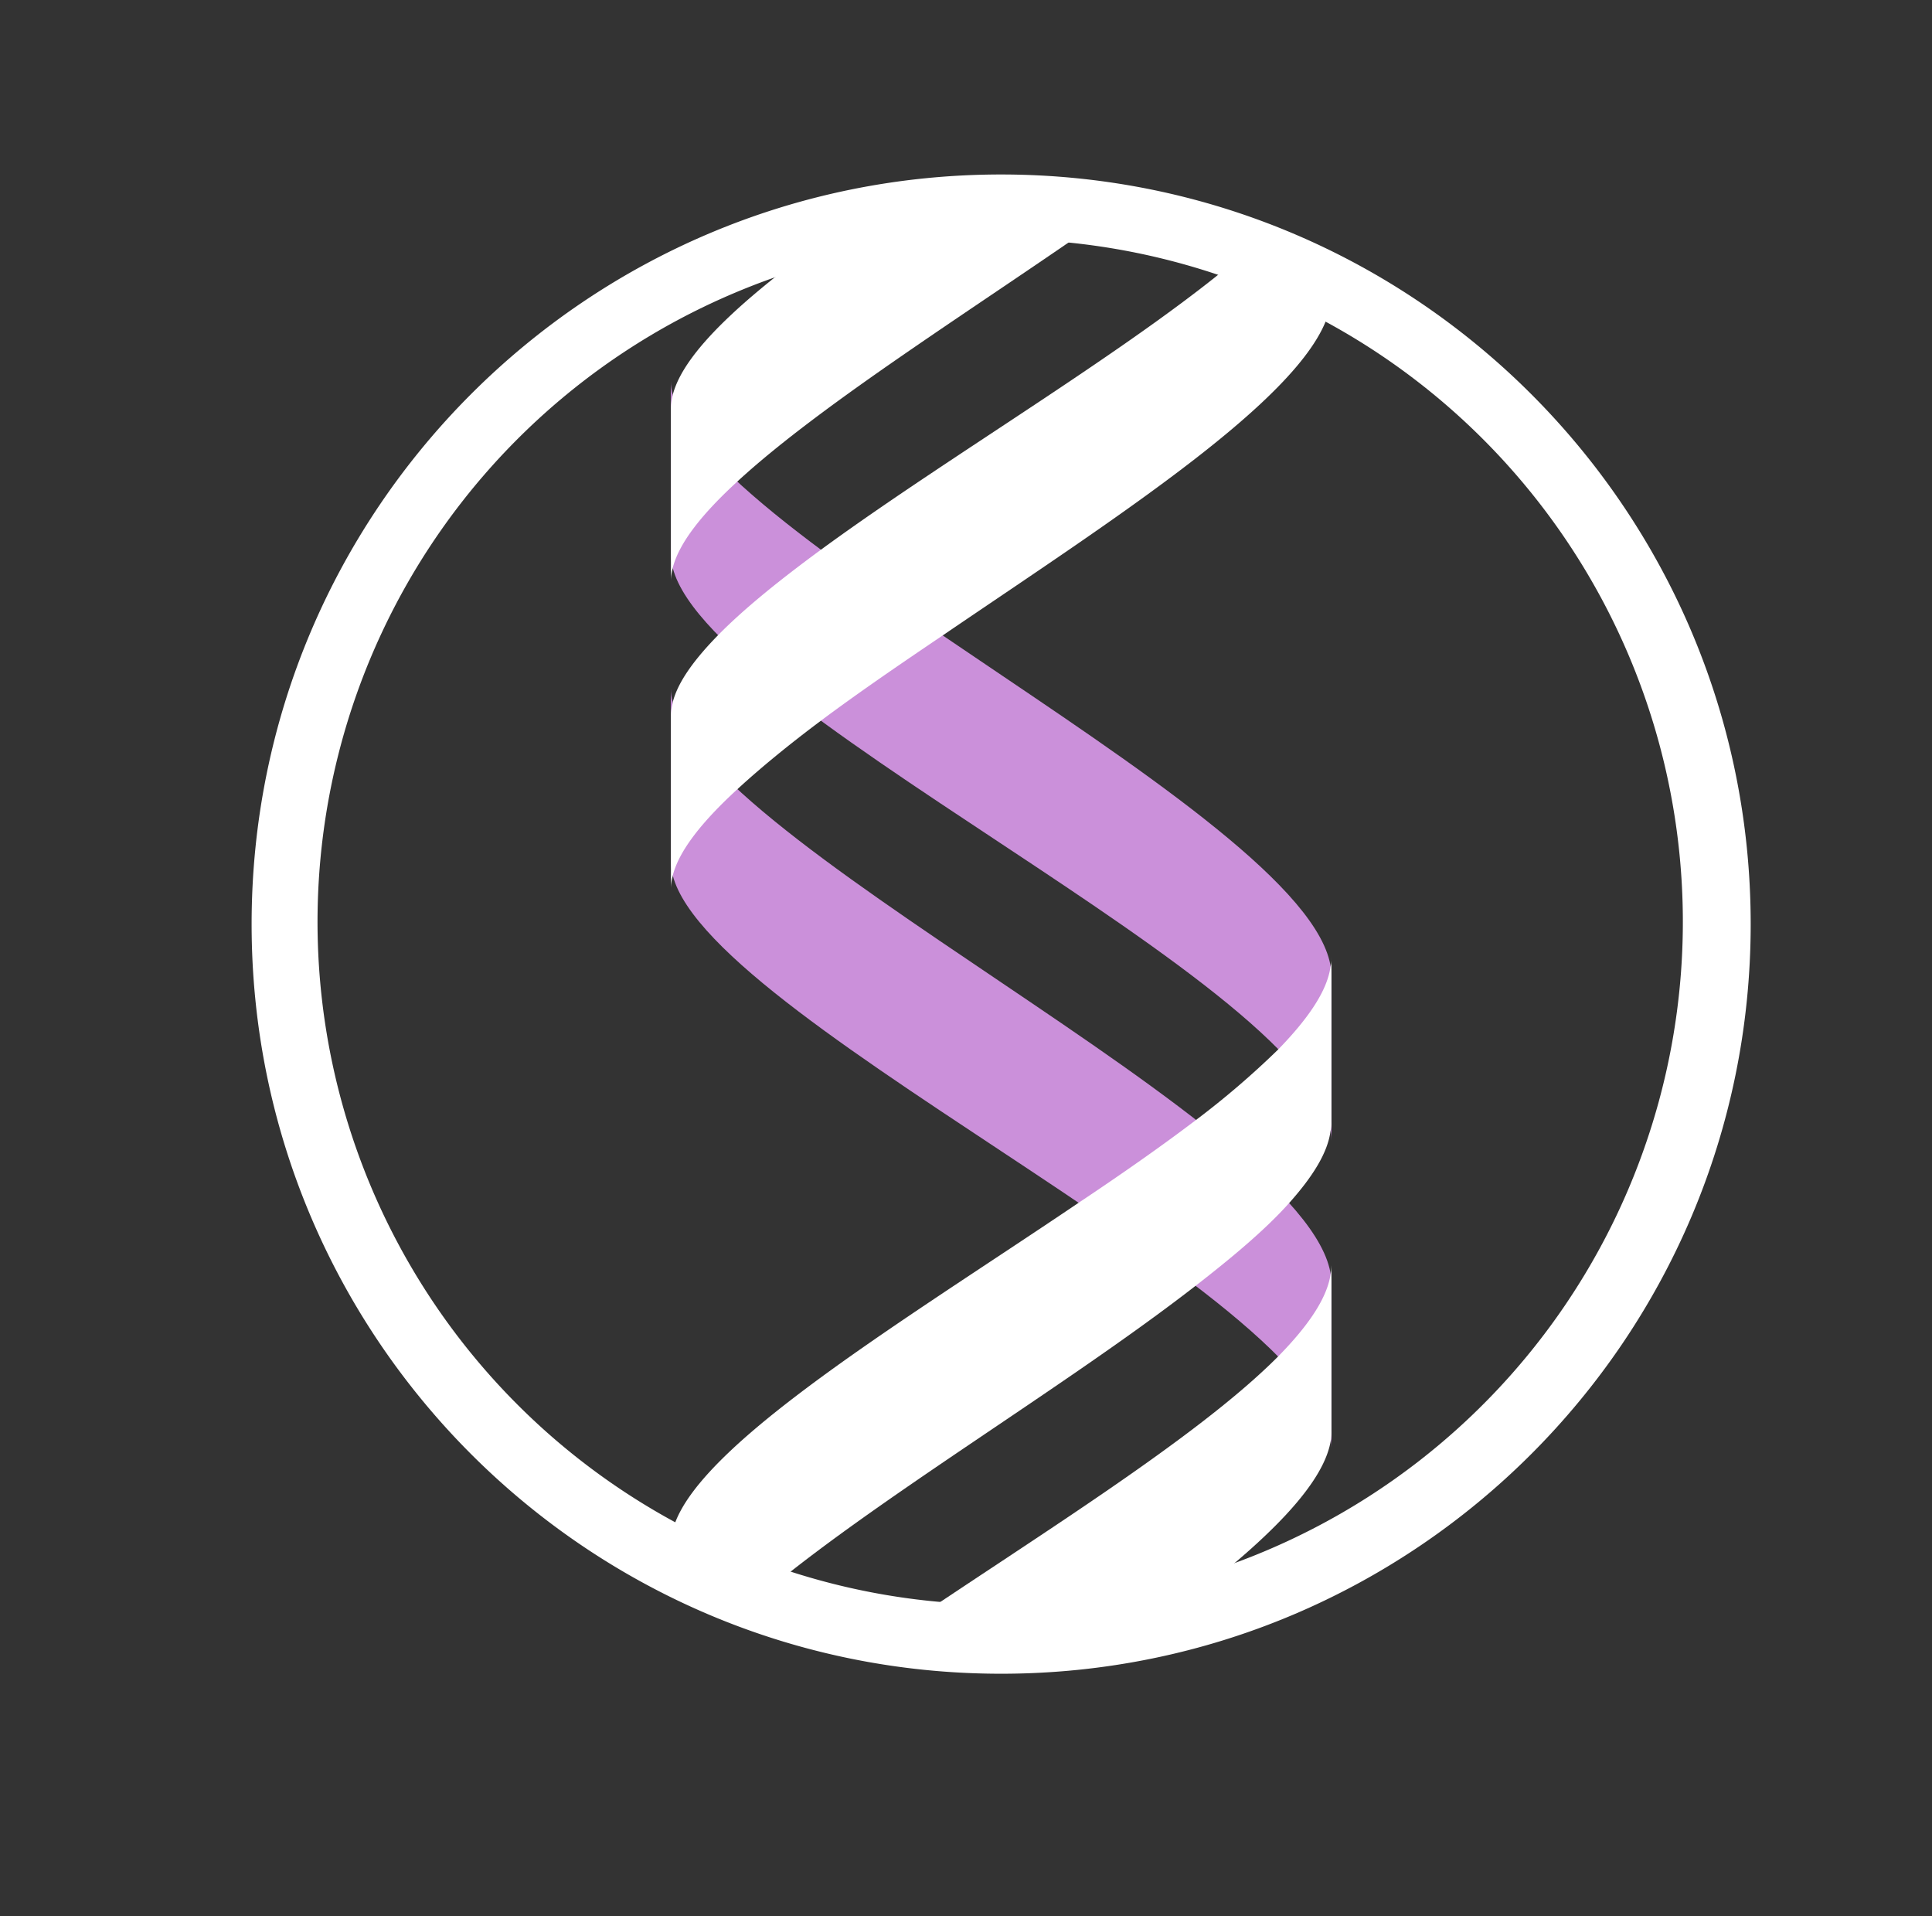 <svg id="Layer_1" data-name="Layer 1" xmlns="http://www.w3.org/2000/svg" viewBox="0 0 598 593"><rect x="0" y="0" width="598" height="593" fill="#333333" stroke="none"/><defs><style>.cls-1{fill:#cb90da;}.cls-2{fill:#fff;}</style></defs><title>logo</title><path class="cls-1" d="M207.66,266.67c0,44.61,204.45,133.82,204.45,181.4V397.15c0-47.58-204.45-139.4-204.45-184Z"/><path class="cls-1" d="M207.66,171.51c0,44.61,204.45,133.82,204.45,181.4V302c0-47.58-204.45-139.39-204.45-184Z"/><path class="cls-2" d="M412.11,88.88v2.39c0,26.53-63.95,67-120.35,105.41-13.34,9-26.25,17.84-37.7,26.39-9.86,7.39-18.56,14.5-25.81,21.17-10.73,9.86-18,18.85-20,26.68v.14a14.55,14.55,0,0,0-.58,4.21V221.62a13.54,13.54,0,0,1,.58-4.06v-.29c1.59-6.24,6.67-13.2,14.06-20.74,8.12-8.26,19.14-17.11,31.76-26.38,40.86-29.92,98.93-63.76,132.1-92.7q5.1,1.86,10.13,4Q404.38,84.86,412.11,88.88Z"/><path class="cls-2" d="M343.14,66.46C302.91,94.71,255,124.38,228.25,149c-10.73,9.86-18,18.85-20,26.69v.14a14.51,14.51,0,0,0-.58,4.21V126.5a14.51,14.51,0,0,1,.58-4.21v-.14c3.8-14.6,25.74-33.07,54-53a225.16,225.16,0,0,1,80.89-2.65Z"/><path class="cls-2" d="M412.11,296.44v50.89a9.44,9.44,0,0,1-.29,2.76c-.87,6.67-5.51,14.07-12.76,22.19s-17.4,16.67-29,25.66c-40.65,31.58-101.15,67.34-135.66,96.9q-5.51-2-10.93-4.28-8.07-3.42-15.81-7.44v-5.29c0-25.8,68.44-66.55,126.15-105.55,13.05-8.71,25.52-17.4,36.39-25.67a263.86,263.86,0,0,0,25.52-21.9c9.14-9.42,15.08-18,16.1-25.52A9.34,9.34,0,0,0,412.11,296.44Z"/><path class="cls-2" d="M412.11,391.56v51.33a15.24,15.24,0,0,1-.15,2.61c-2.29,15.67-24.91,35.84-54.31,57.37a225.22,225.22,0,0,1-81.06,2.66c42.42-28.91,93.32-59.9,119-85.7,9.13-9.28,15.08-17.83,16.24-25.37A22.75,22.75,0,0,0,412.11,391.56Z"/><path class="cls-2" d="M309.88,74a211.3,211.3,0,1,1-82.51,16.65A210.6,210.6,0,0,1,309.88,74m0-20c-128.13,0-232,103.87-232,232s103.87,232,232,232,232-103.87,232-232S438,54,309.88,54Z"/></svg>